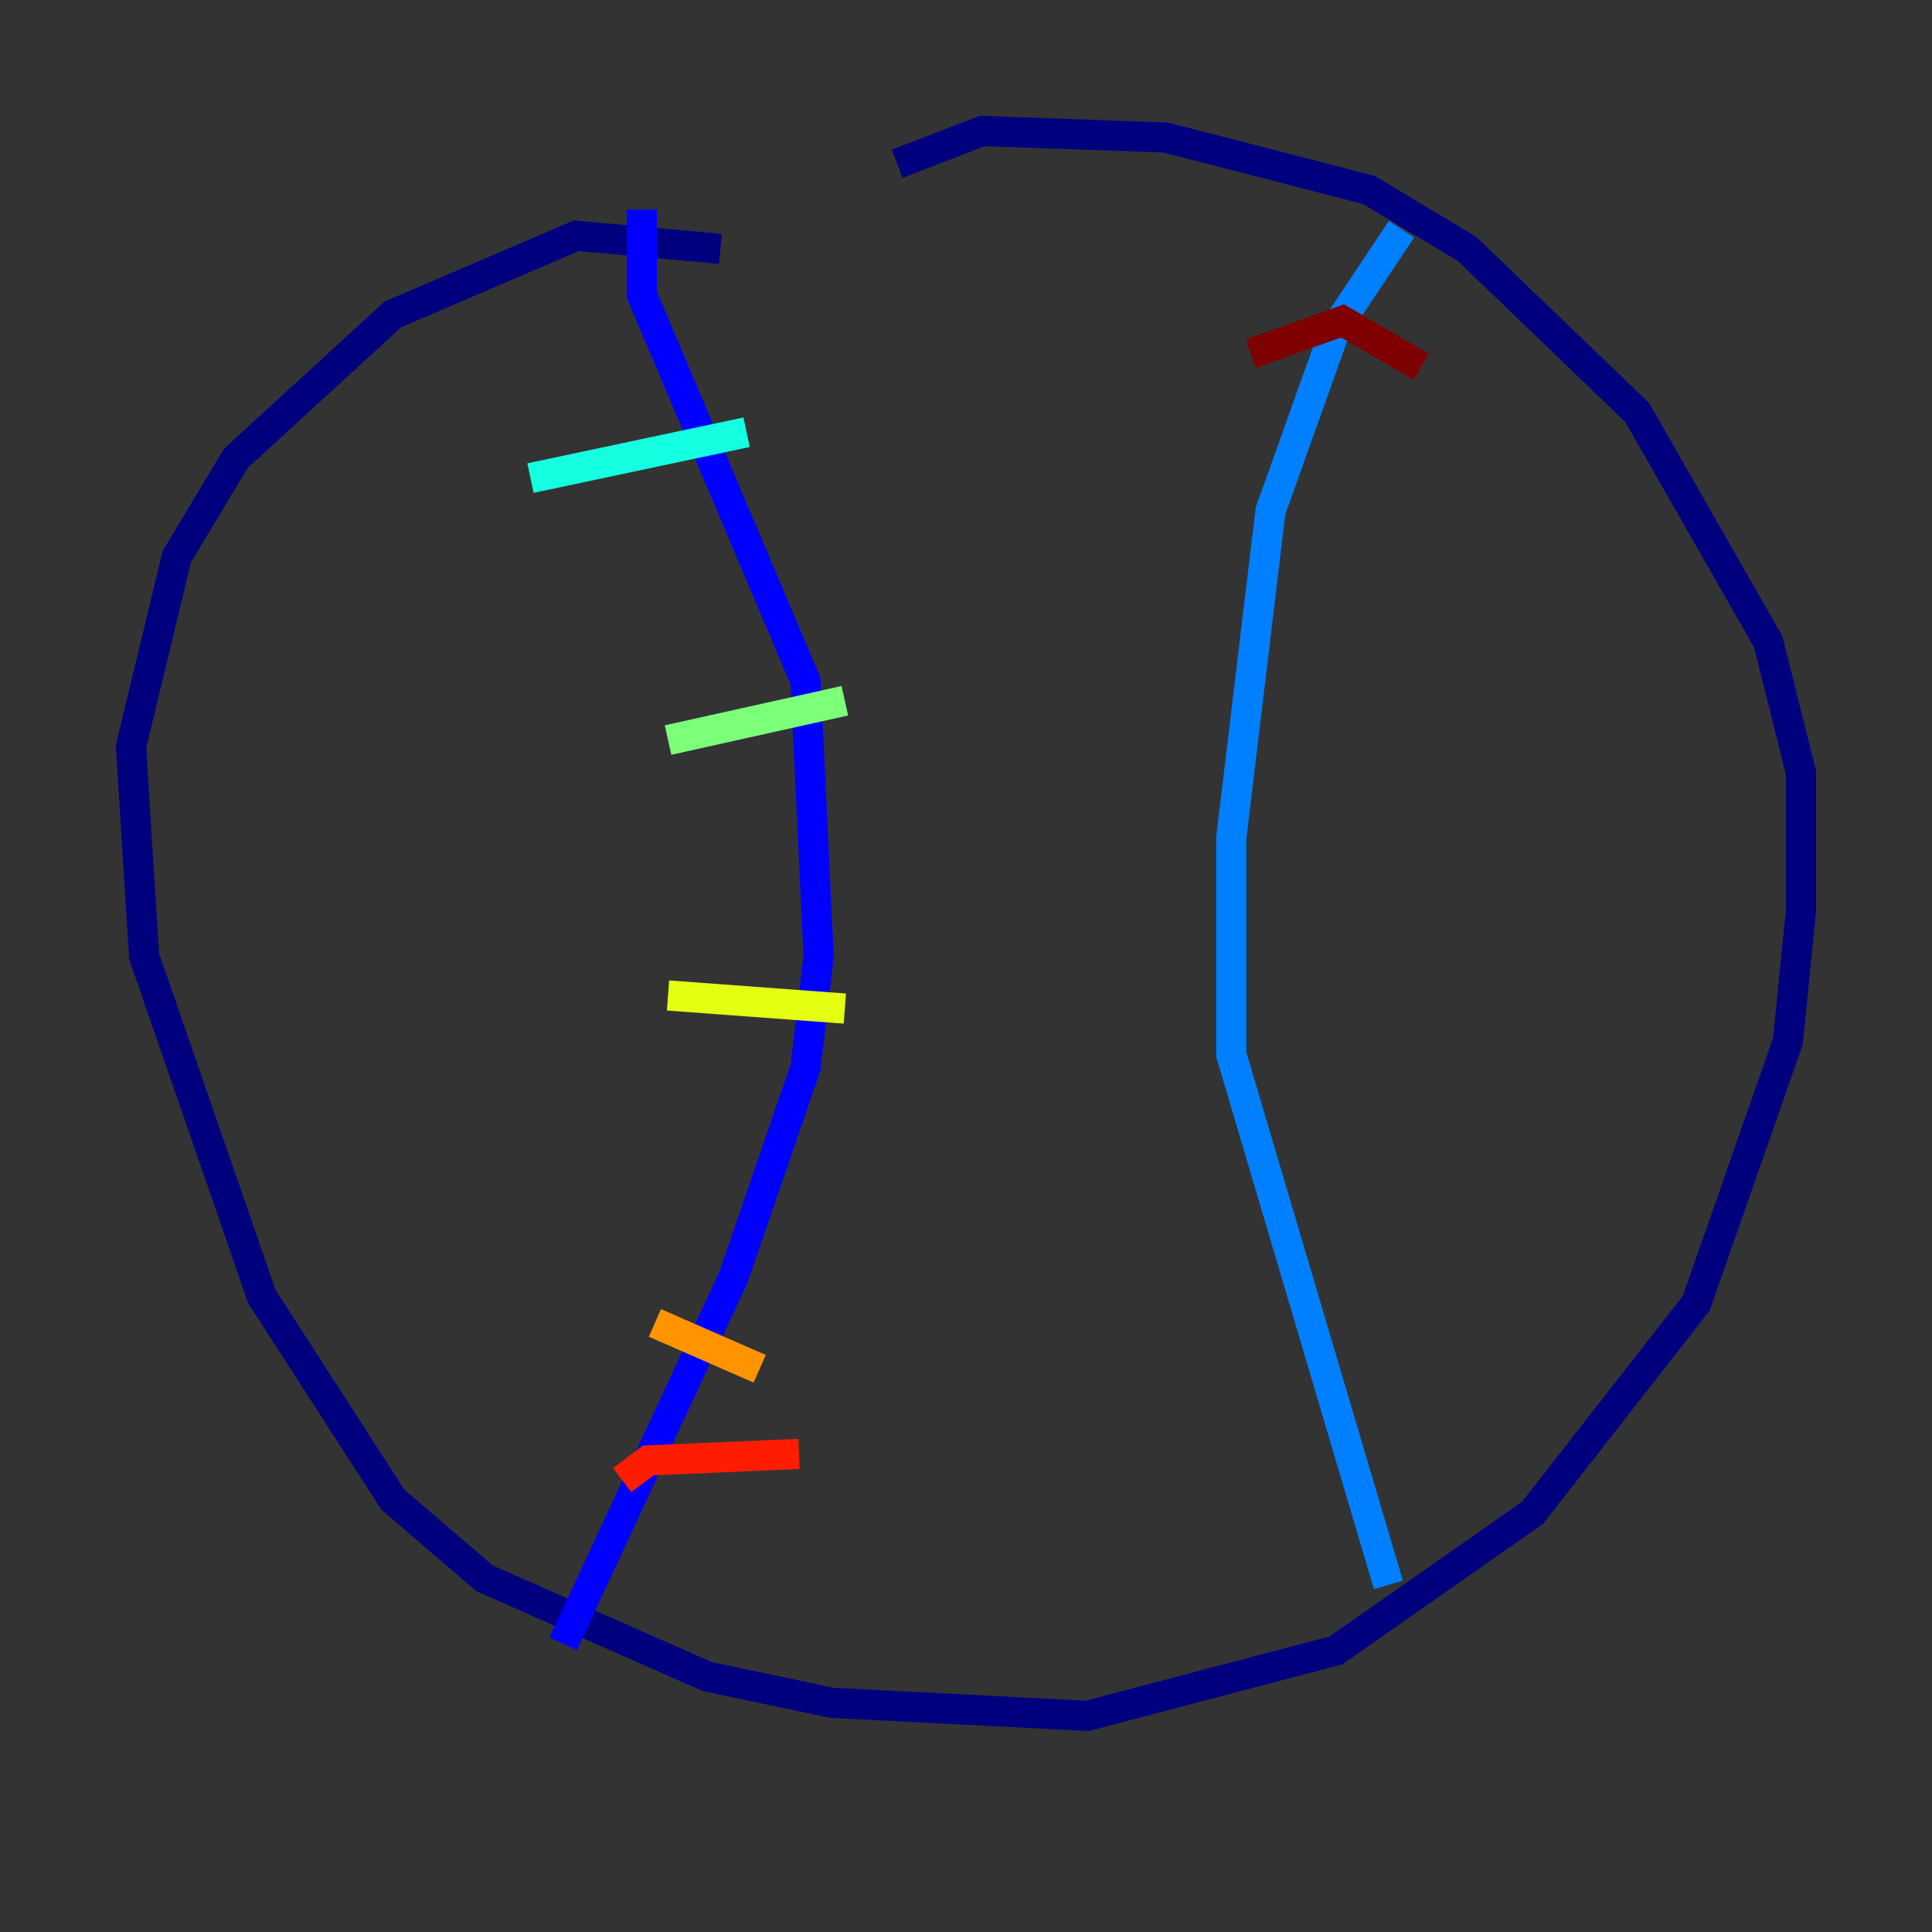 <?xml version="1.0" encoding="utf-8" ?>
<svg baseProfile="tiny" height="128" version="1.2" viewBox="0,0,128,128" width="128" xmlns="http://www.w3.org/2000/svg" xmlns:ev="http://www.w3.org/2001/xml-events" xmlns:xlink="http://www.w3.org/1999/xlink"><rect x="0" y="0" width="128" height="128" fill="#333333" stroke="none"/><defs /><polyline fill="none" points="47.729,16.488 38.183,15.62 26.034,20.827 15.62,30.373 11.715,36.881 8.678,49.464 9.546,63.349 17.356,85.912 26.034,99.363 32.108,104.57 46.861,111.078 55.105,112.814 72.027,113.681 88.515,109.342 101.532,100.231 112.38,86.346 118.454,68.99 119.322,60.312 119.322,51.2 117.153,42.522 108.475,27.336 97.193,16.488 90.685,12.583 77.234,9.112 65.085,8.678 59.444,10.848" stroke="#00007f" stroke-width="2" /><polyline fill="none" points="42.522,13.885 42.522,19.525 53.37,45.125 54.237,63.349 53.37,70.725 48.597,84.61 37.315,108.909" stroke="#0000ff" stroke-width="2" /><polyline fill="none" points="92.854,15.186 88.515,21.695 84.176,33.844 81.573,55.539 81.573,69.858 91.986,105.003" stroke="#0080ff" stroke-width="2" /><polyline fill="none" points="35.146,31.675 49.464,28.637" stroke="#15ffe1" stroke-width="2" /><polyline fill="none" points="44.258,49.031 55.973,46.427" stroke="#7cff79" stroke-width="2" /><polyline fill="none" points="44.258,65.953 55.973,66.82" stroke="#e4ff12" stroke-width="2" /><polyline fill="none" points="43.39,87.647 50.332,90.685" stroke="#ff9400" stroke-width="2" /><polyline fill="none" points="41.22,98.061 42.956,96.759 52.936,96.325" stroke="#ff1d00" stroke-width="2" /><polyline fill="none" points="82.875,23.43 88.949,21.261 94.156,24.298" stroke="#7f0000" stroke-width="2" /></svg>